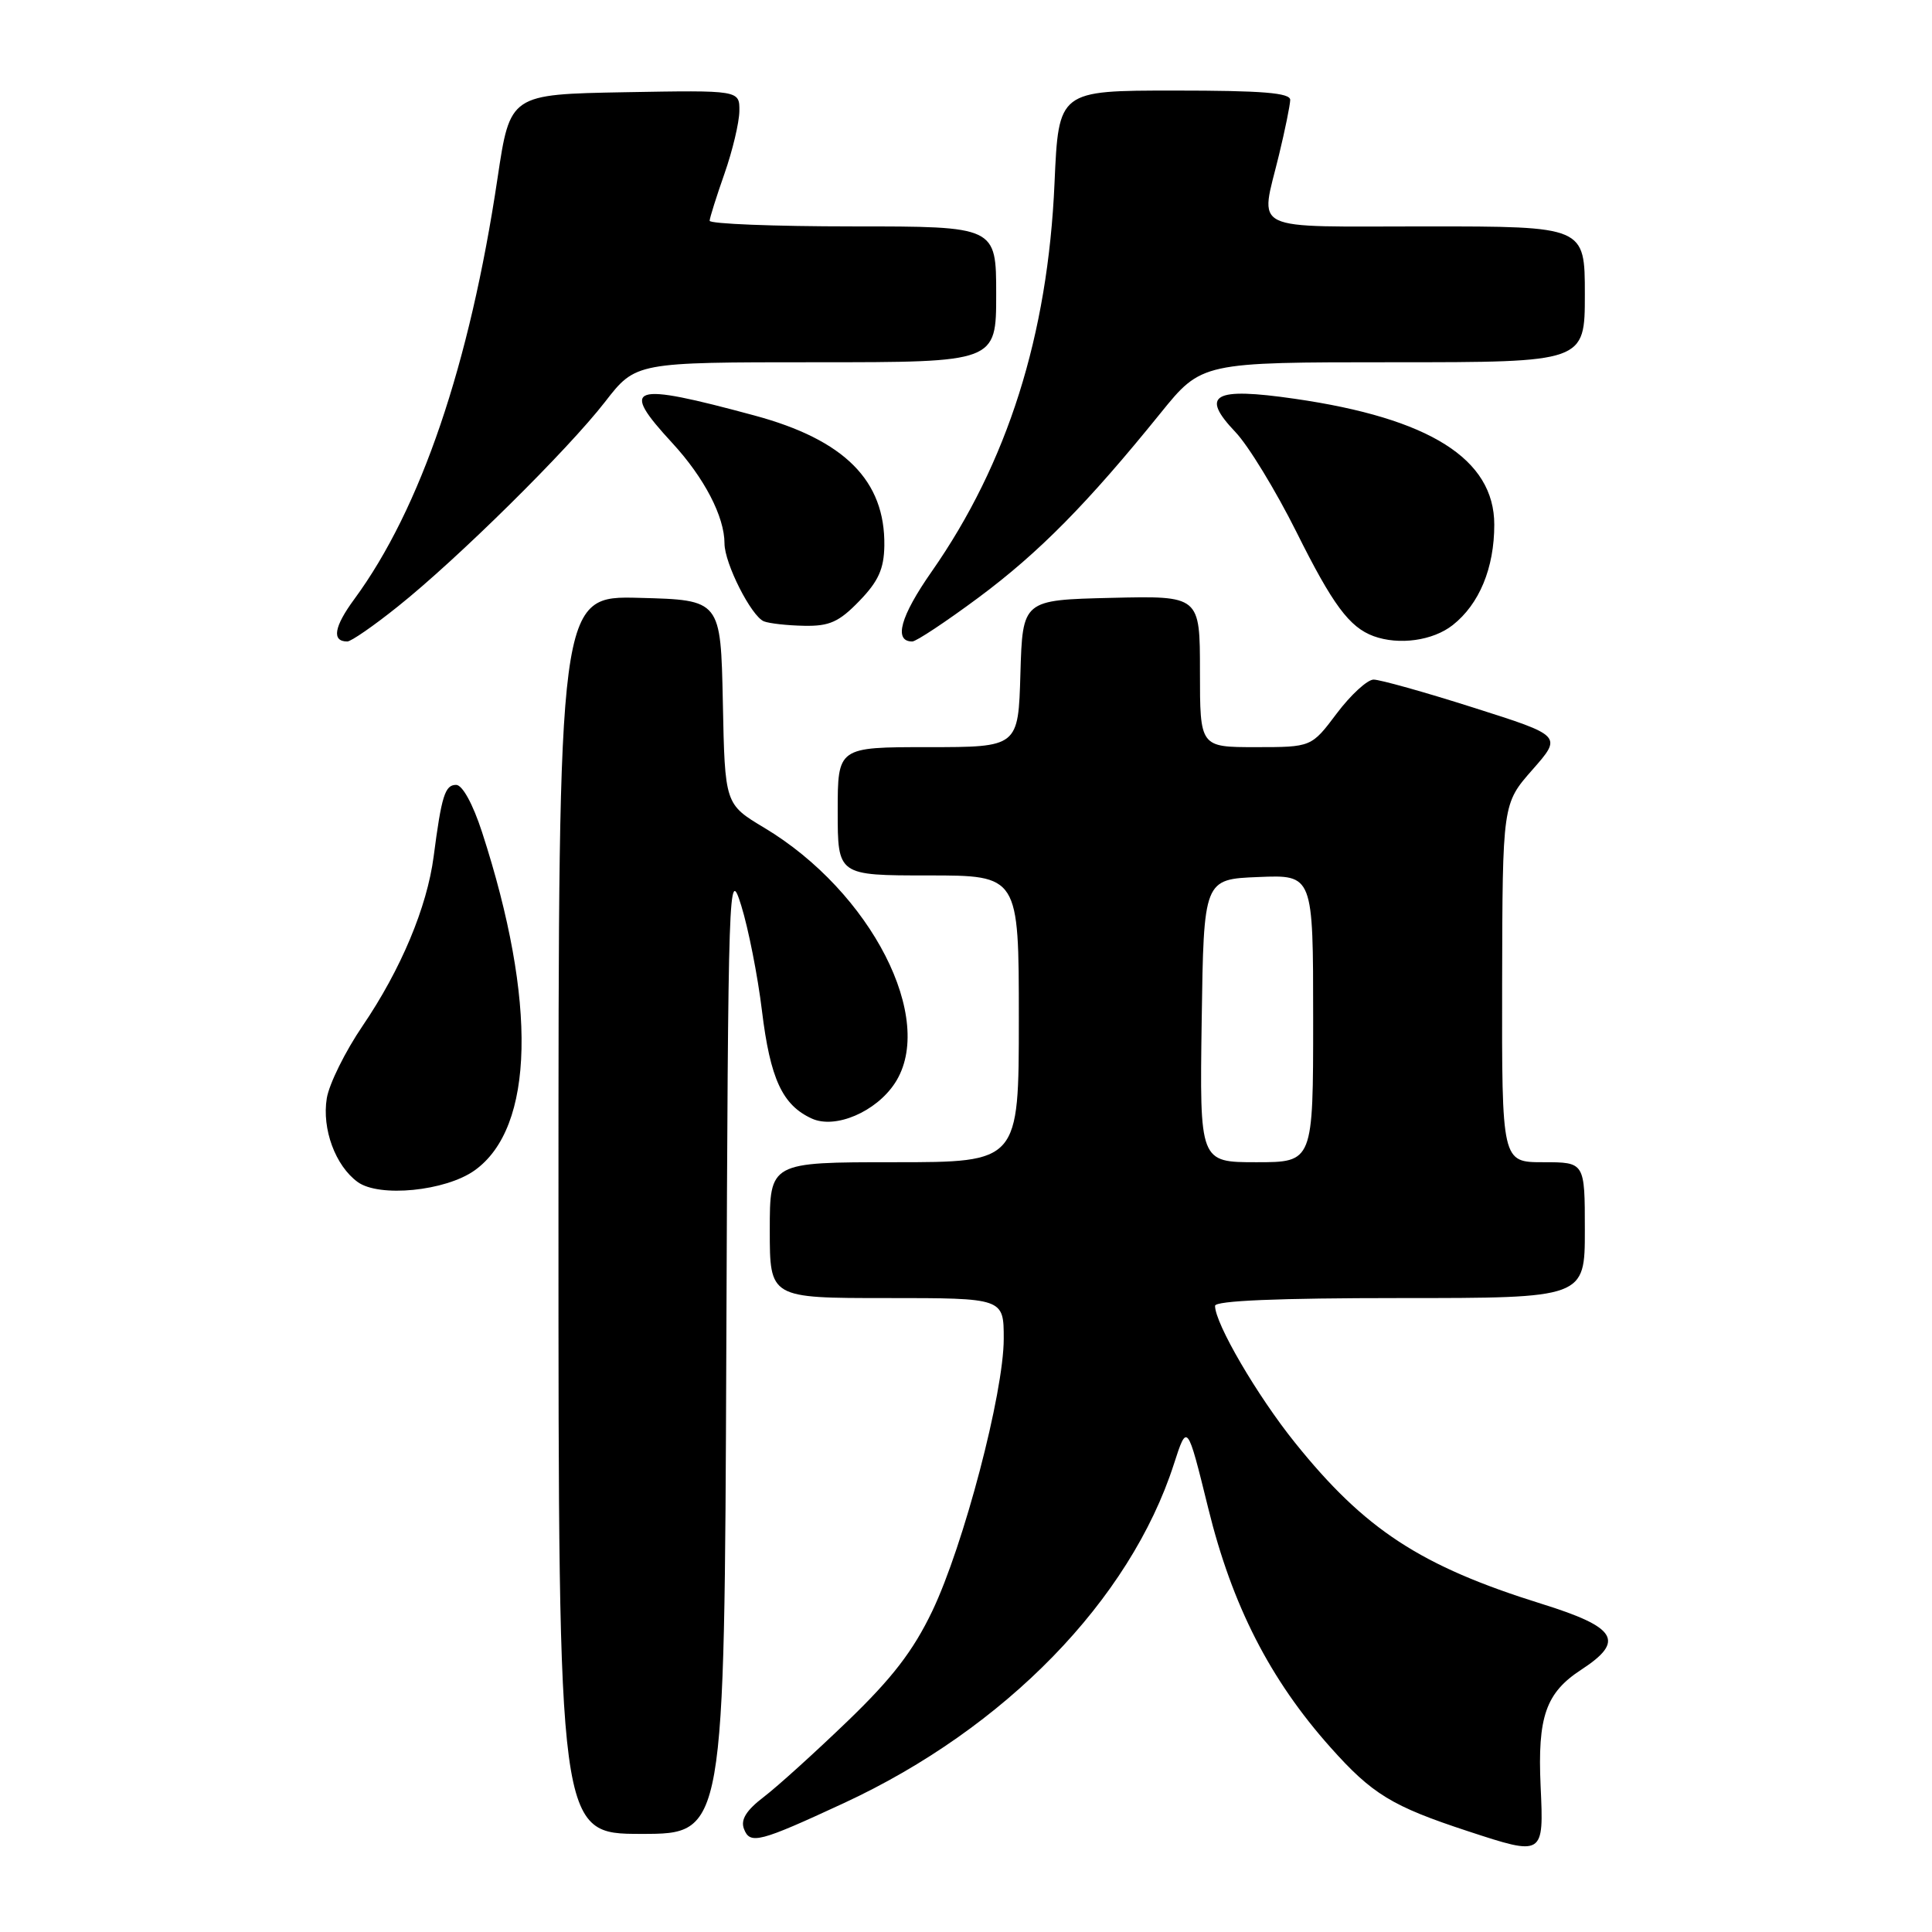 <?xml version="1.0" encoding="UTF-8" standalone="no"?>
<!DOCTYPE svg PUBLIC "-//W3C//DTD SVG 1.1//EN" "http://www.w3.org/Graphics/SVG/1.1/DTD/svg11.dtd" >
<svg xmlns="http://www.w3.org/2000/svg" xmlns:xlink="http://www.w3.org/1999/xlink" version="1.1" viewBox="0 0 256 256">
 <g >
 <path fill="currentColor"
d=" M 204.14 236.69 C 203.72 227.47 204.83 224.30 209.53 221.24 C 215.36 217.44 214.27 215.63 204.25 212.51 C 188.23 207.51 180.85 202.69 171.59 191.16 C 166.58 184.93 161.00 175.37 161.00 173.03 C 161.00 172.35 169.31 172.00 185.50 172.00 C 210.00 172.00 210.00 172.00 210.00 163.00 C 210.00 154.00 210.00 154.00 204.50 154.00 C 199.00 154.00 199.00 154.00 199.04 130.25 C 199.09 106.50 199.09 106.50 203.05 102.00 C 207.01 97.50 207.01 97.50 195.26 93.77 C 188.79 91.71 182.82 90.04 182.00 90.05 C 181.18 90.06 178.98 92.07 177.13 94.53 C 173.77 99.00 173.77 99.00 166.38 99.00 C 159.00 99.00 159.00 99.00 159.00 88.97 C 159.00 78.94 159.00 78.94 147.25 79.22 C 135.50 79.50 135.50 79.50 135.21 89.25 C 134.93 99.00 134.93 99.00 122.96 99.00 C 111.00 99.00 111.00 99.00 111.00 107.50 C 111.00 116.00 111.00 116.00 123.00 116.00 C 135.00 116.00 135.00 116.00 135.00 135.00 C 135.00 154.00 135.00 154.00 118.50 154.00 C 102.00 154.00 102.00 154.00 102.00 163.00 C 102.00 172.00 102.00 172.00 117.50 172.00 C 133.00 172.00 133.00 172.00 133.00 177.39 C 133.00 184.57 127.69 204.78 123.52 213.50 C 120.99 218.77 118.22 222.37 112.33 228.04 C 108.02 232.19 103.02 236.72 101.21 238.10 C 98.88 239.88 98.11 241.12 98.58 242.34 C 99.38 244.44 100.60 244.12 111.84 238.91 C 133.19 229.01 149.73 212.02 155.54 194.02 C 157.31 188.54 157.31 188.54 160.10 199.86 C 163.26 212.73 168.28 222.55 176.29 231.53 C 181.82 237.74 184.45 239.34 194.50 242.64 C 204.55 245.94 204.57 245.93 204.14 236.69 Z  M 96.24 178.75 C 96.49 116.36 96.55 114.66 98.22 120.00 C 99.16 123.03 100.40 129.29 100.96 133.91 C 102.06 142.96 103.67 146.44 107.58 148.22 C 110.69 149.63 116.08 147.33 118.58 143.52 C 124.10 135.10 115.44 118.18 101.28 109.69 C 96.05 106.56 96.05 106.56 95.78 93.03 C 95.50 79.50 95.50 79.50 84.75 79.22 C 74.00 78.93 74.00 78.93 74.00 160.97 C 74.00 243.00 74.00 243.00 84.99 243.00 C 95.99 243.00 95.99 243.00 96.24 178.75 Z  M 62.88 155.09 C 70.83 149.43 71.19 132.76 63.87 110.25 C 62.66 106.53 61.27 104.00 60.44 104.00 C 58.96 104.00 58.51 105.44 57.46 113.50 C 56.58 120.21 53.13 128.45 48.05 135.93 C 45.74 139.32 43.61 143.64 43.30 145.53 C 42.64 149.60 44.44 154.47 47.39 156.62 C 50.25 158.70 59.02 157.83 62.88 155.09 Z  M 52.71 80.37 C 60.62 74.06 75.22 59.63 80.17 53.25 C 84.24 48.00 84.24 48.00 108.12 48.00 C 132.00 48.00 132.00 48.00 132.00 39.00 C 132.00 30.00 132.00 30.00 113.00 30.00 C 102.55 30.00 94.01 29.66 94.03 29.25 C 94.05 28.84 94.94 26.02 96.00 23.00 C 97.06 19.98 97.95 16.25 97.97 14.72 C 98.00 11.95 98.00 11.95 82.79 12.22 C 67.59 12.50 67.59 12.50 65.93 23.58 C 62.24 48.33 55.75 67.42 46.94 79.40 C 44.25 83.06 43.93 85.00 46.02 85.00 C 46.52 85.00 49.53 82.92 52.71 80.37 Z  M 129.66 79.18 C 137.67 73.23 144.09 66.72 153.77 54.75 C 159.23 48.00 159.23 48.00 184.61 48.00 C 210.00 48.00 210.00 48.00 210.00 39.00 C 210.00 30.00 210.00 30.00 189.00 30.00 C 165.10 30.00 166.97 30.91 169.48 20.50 C 170.28 17.20 170.94 13.94 170.96 13.25 C 170.99 12.30 167.28 12.00 155.64 12.00 C 140.27 12.00 140.27 12.00 139.73 24.25 C 138.85 44.44 133.50 61.35 123.45 75.74 C 119.30 81.67 118.38 85.00 120.88 85.00 C 121.40 85.00 125.35 82.38 129.66 79.18 Z  M 192.49 82.83 C 196.02 80.05 198.00 75.27 198.00 69.52 C 198.00 60.82 189.44 55.42 171.56 52.84 C 160.79 51.28 158.98 52.29 163.70 57.25 C 165.41 59.04 169.04 65.00 171.79 70.50 C 176.59 80.14 178.80 83.11 182.00 84.29 C 185.36 85.52 189.86 84.90 192.49 82.83 Z  M 113.86 79.64 C 116.39 77.03 117.13 75.39 117.18 72.31 C 117.30 63.68 111.90 58.27 99.95 55.05 C 83.45 50.59 82.04 51.07 89.08 58.70 C 93.32 63.30 96.00 68.46 96.00 72.01 C 96.00 74.65 99.55 81.65 101.22 82.33 C 101.93 82.61 104.32 82.88 106.55 82.92 C 109.90 82.99 111.18 82.41 113.86 79.64 Z  M 159.23 135.25 C 159.50 116.50 159.50 116.50 166.75 116.21 C 174.00 115.91 174.00 115.91 174.00 134.96 C 174.00 154.00 174.00 154.00 166.48 154.00 C 158.96 154.00 158.96 154.00 159.23 135.25 Z "/>
</g>
</svg>